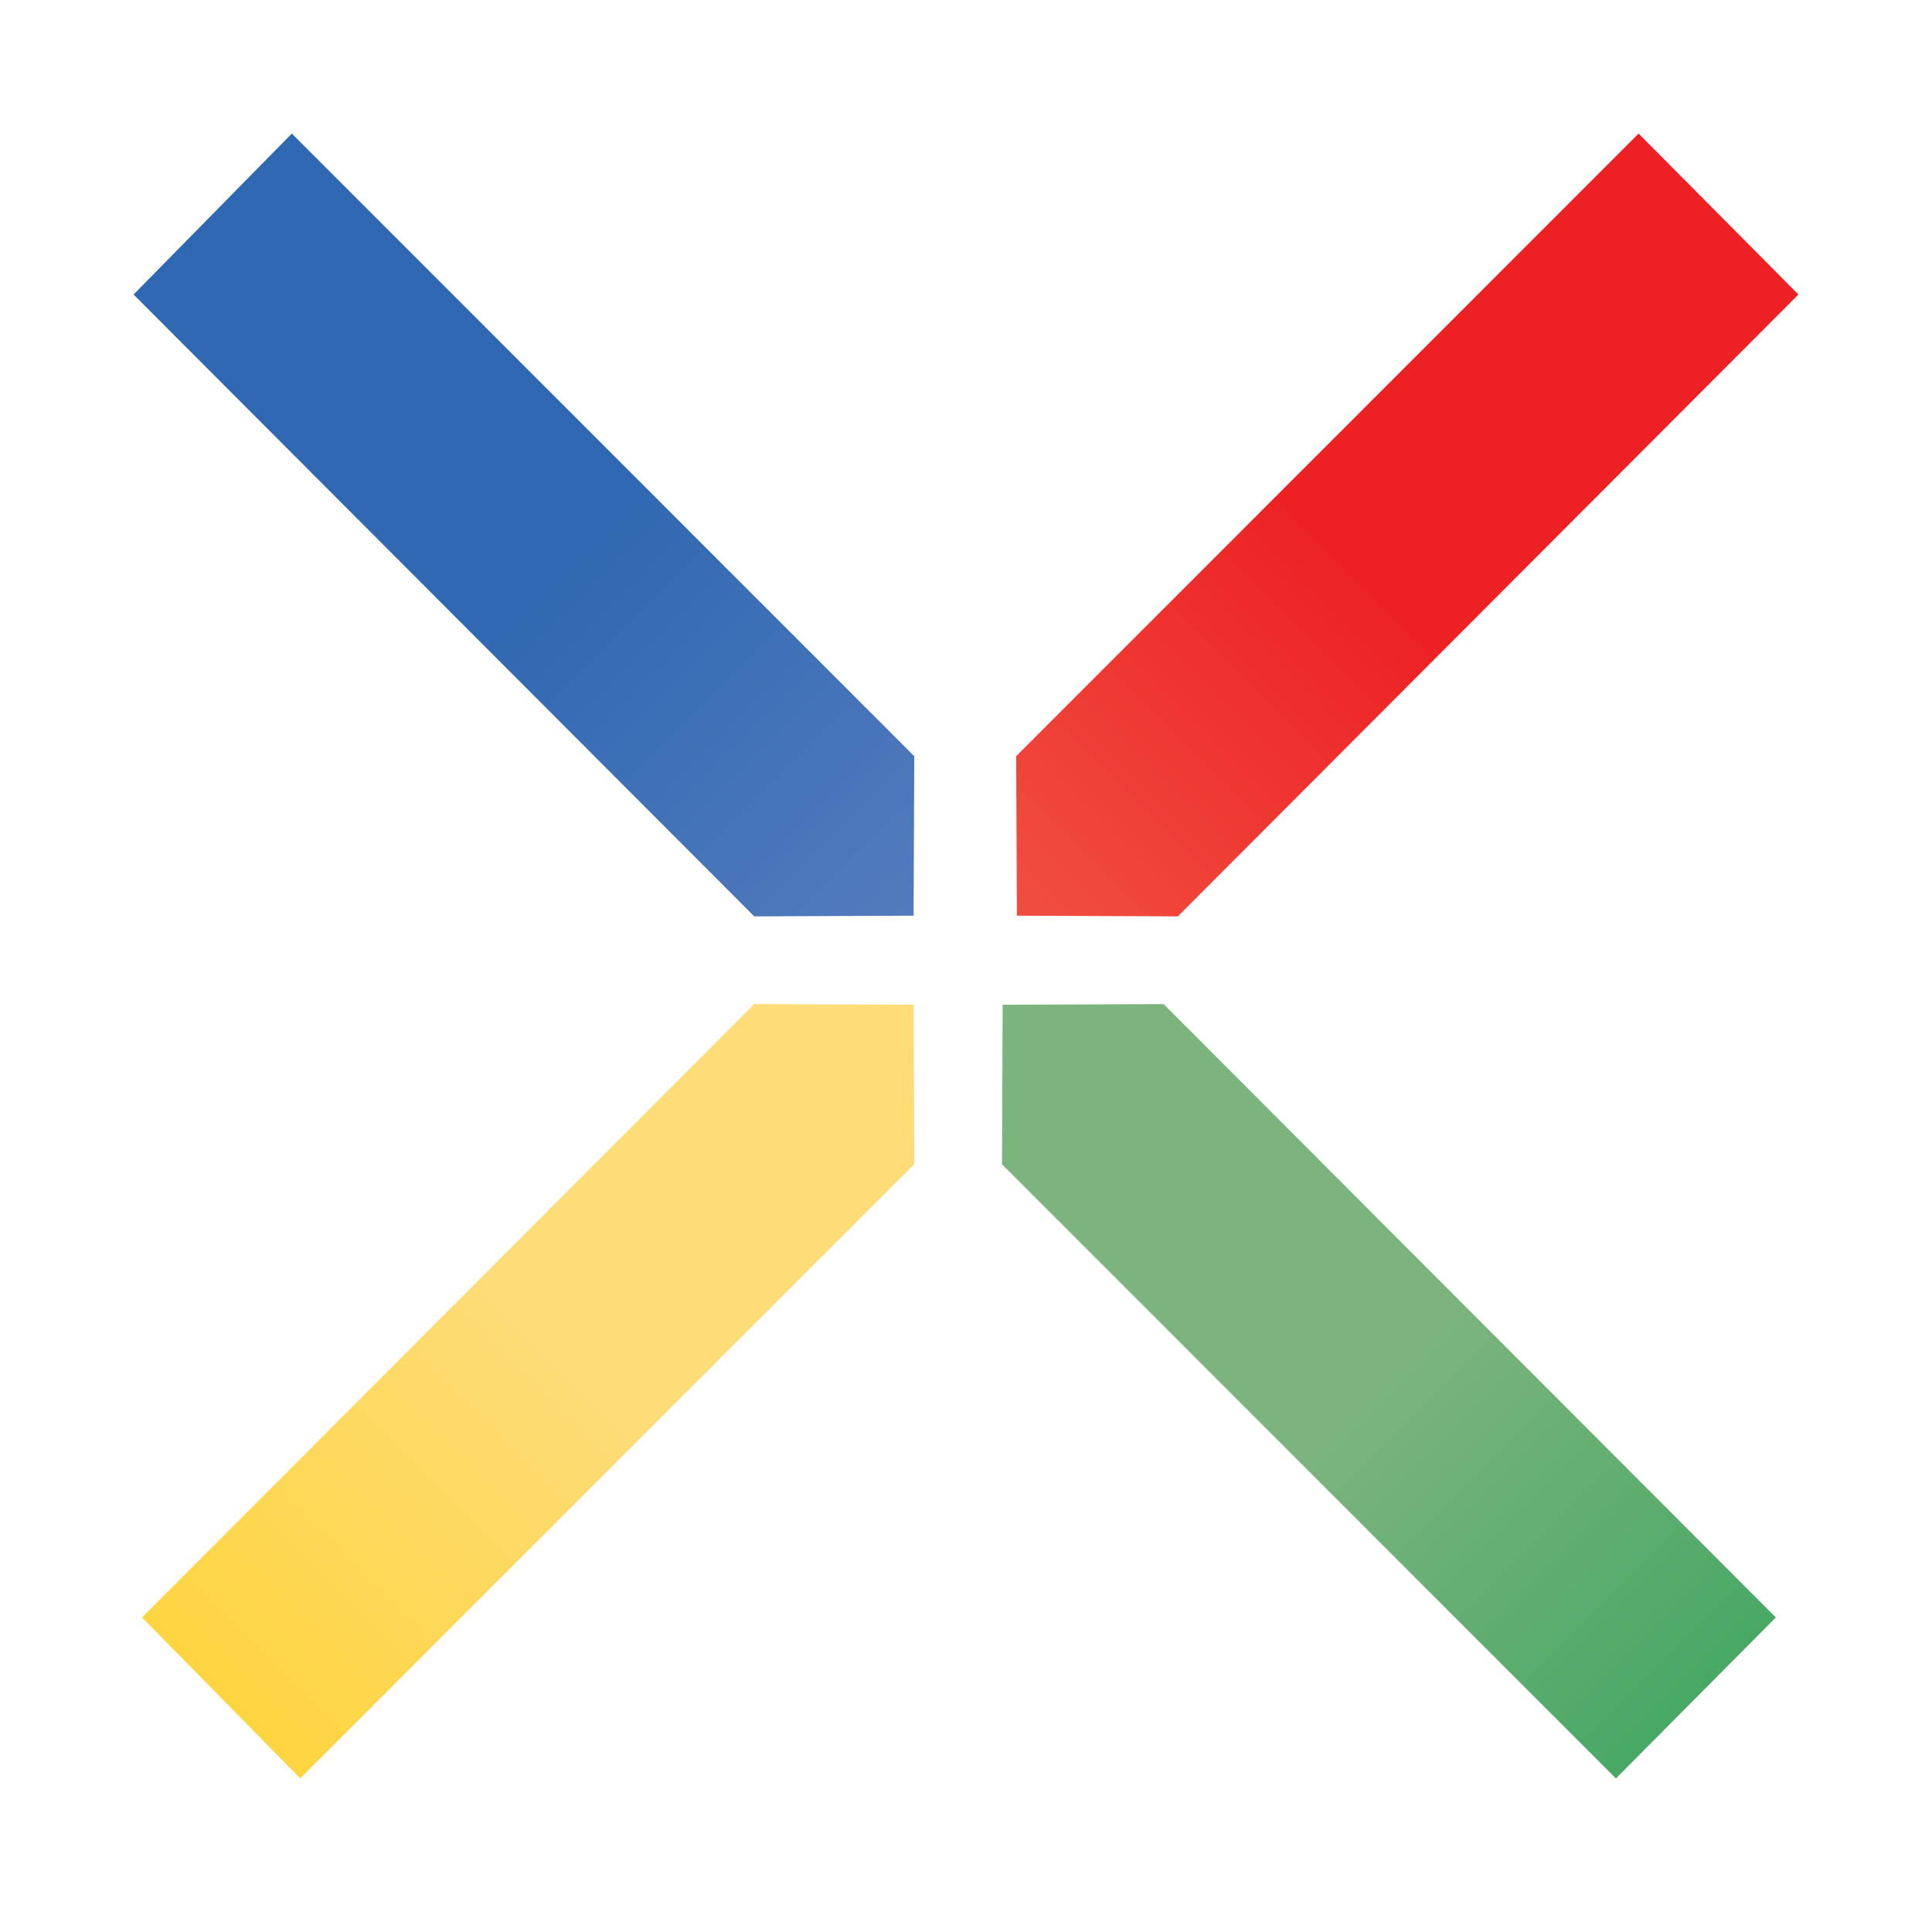 <?xml version="1.0" encoding="UTF-8" standalone="no"?>
<svg
   xmlns:dc="http://purl.org/dc/elements/1.1/"
   xmlns:cc="http://creativecommons.org/ns#"
   xmlns:rdf="http://www.w3.org/1999/02/22-rdf-syntax-ns#"
   xmlns:svg="http://www.w3.org/2000/svg"
   xmlns="http://www.w3.org/2000/svg"
   xmlns:xlink="http://www.w3.org/1999/xlink"
   xmlns:sodipodi="http://sodipodi.sourceforge.net/DTD/sodipodi-0.dtd"
   xmlns:inkscape="http://www.inkscape.org/namespaces/inkscape"
   version="1.0"
   width="72.327"
   height="71.575"
   id="svg2506"
   sodipodi:version="0.32"
   inkscape:version="0.48.2 r9819"
   sodipodi:docname="nexus logo.svg"
   inkscape:output_extension="org.inkscape.output.svg.inkscape">
  <sodipodi:namedview
     inkscape:window-height="837"
     inkscape:window-width="1600"
     inkscape:pageshadow="2"
     inkscape:pageopacity="0.0"
     guidetolerance="10.0"
     gridtolerance="10.0"
     objecttolerance="10.0"
     borderopacity="1.0"
     bordercolor="#666666"
     pagecolor="#ffffff"
     id="base"
     showgrid="false"
     inkscape:zoom="5.44"
     inkscape:cx="28.329055"
     inkscape:cy="46.11153"
     inkscape:window-x="-8"
     inkscape:window-y="-8"
     inkscape:current-layer="svg2506"
     fit-margin-left="5"
     fit-margin-right="5"
     fit-margin-bottom="5"
     fit-margin-top="5"
     inkscape:window-maximized="1" />
  <defs
     id="defs2508">
    <inkscape:perspective
       sodipodi:type="inkscape:persp3d"
       inkscape:vp_x="0 : 57.5 : 1"
       inkscape:vp_y="0 : 1000 : 0"
       inkscape:vp_z="400 : 57.5 : 1"
       inkscape:persp3d-origin="200 : 38.333333 : 1"
       id="perspective2587" />
    <linearGradient
       x1="0"
       y1="0"
       x2="1"
       y2="0"
       id="linearGradient54"
       gradientUnits="userSpaceOnUse"
       gradientTransform="matrix(-2e-6,-47.405,47.405,-2e-6,165.963,617.17)">
      <stop
         style="stop-color:#a59e9d;stop-opacity:1"
         offset="0"
         id="stop2511" />
      <stop
         style="stop-color:#665d5c;stop-opacity:1"
         offset="1"
         id="stop2513" />
    </linearGradient>
    <linearGradient
       x1="0"
       y1="0"
       x2="1"
       y2="0"
       id="linearGradient78"
       gradientUnits="userSpaceOnUse"
       gradientTransform="matrix(0,-49.411,49.411,0,213.462,617.185)">
      <stop
         style="stop-color:#a59e9d;stop-opacity:1"
         offset="0"
         id="stop2516" />
      <stop
         style="stop-color:#665d5c;stop-opacity:1"
         offset="1"
         id="stop2518" />
    </linearGradient>
    <linearGradient
       x1="0"
       y1="0"
       x2="1"
       y2="0"
       id="linearGradient102"
       gradientUnits="userSpaceOnUse"
       gradientTransform="matrix(0,-47.721,47.721,0,312.314,615.492)">
      <stop
         style="stop-color:#a59e9d;stop-opacity:1"
         offset="0"
         id="stop2521" />
      <stop
         style="stop-color:#665d5c;stop-opacity:1"
         offset="1"
         id="stop2523" />
    </linearGradient>
    <linearGradient
       x1="0"
       y1="0"
       x2="1"
       y2="0"
       id="linearGradient126"
       gradientUnits="userSpaceOnUse"
       gradientTransform="matrix(0,-49.517,49.517,0,353.237,617.301)">
      <stop
         style="stop-color:#a59e9d;stop-opacity:1"
         offset="0"
         id="stop2526" />
      <stop
         style="stop-color:#665d5c;stop-opacity:1"
         offset="1"
         id="stop2528" />
    </linearGradient>
    <linearGradient
       x1="0"
       y1="0"
       x2="1"
       y2="0"
       id="linearGradient144"
       gradientUnits="userSpaceOnUse"
       gradientTransform="matrix(-22.513,22.513,22.513,22.513,260.047,593.861)">
      <stop
         style="stop-color:#778fc8;stop-opacity:1"
         offset="0"
         id="stop2531" />
      <stop
         style="stop-color:#2e67b2;stop-opacity:1"
         offset="1"
         id="stop2533" />
    </linearGradient>
    <linearGradient
       x1="0"
       y1="0"
       x2="1"
       y2="0"
       id="linearGradient162"
       gradientUnits="userSpaceOnUse"
       gradientTransform="matrix(21.021,21.021,21.021,-21.021,263.262,593.734)">
      <stop
         style="stop-color:#f47d5d;stop-opacity:1"
         offset="0"
         id="stop2536" />
      <stop
         style="stop-color:#ed2024;stop-opacity:1"
         offset="1"
         id="stop2538" />
    </linearGradient>
    <linearGradient
       x1="0"
       y1="0"
       x2="1"
       y2="0"
       id="linearGradient180"
       gradientUnits="userSpaceOnUse"
       gradientTransform="matrix(-20.771,-20.771,-20.771,20.771,260.162,591.076)">
      <stop
         style="stop-color:#fedc77;stop-opacity:1"
         offset="0"
         id="stop2541" />
      <stop
         style="stop-color:#ffcd09;stop-opacity:1"
         offset="1"
         id="stop2543" />
    </linearGradient>
    <linearGradient
       x1="0"
       y1="0"
       x2="1"
       y2="0"
       id="linearGradient198"
       gradientUnits="userSpaceOnUse"
       gradientTransform="matrix(20.769,-20.769,-20.769,-20.769,262.837,591.086)">
      <stop
         style="stop-color:#7bb47d;stop-opacity:1"
         offset="0"
         id="stop2546" />
      <stop
         style="stop-color:#0c9a48;stop-opacity:1"
         offset="1"
         id="stop2548" />
    </linearGradient>
    <linearGradient
       x1="0"
       y1="0"
       x2="1"
       y2="0"
       id="linearGradient230"
       gradientUnits="userSpaceOnUse"
       gradientTransform="matrix(0,-77.458,77.459,0,438.049,635.023)">
      <stop
         style="stop-color:#a59e9d;stop-opacity:1"
         offset="0"
         id="stop2551" />
      <stop
         style="stop-color:#665d5c;stop-opacity:1"
         offset="1"
         id="stop2553" />
    </linearGradient>
    <linearGradient
       x1="0"
       y1="0"
       x2="1"
       y2="0"
       id="linearGradient4741"
       xlink:href="#linearGradient230"
       gradientUnits="userSpaceOnUse"
       gradientTransform="matrix(0,96.823,96.824,0,365.461,5.346)" />
    <linearGradient
       x1="0"
       y1="0"
       x2="1"
       y2="0"
       id="linearGradient4745"
       xlink:href="#linearGradient198"
       gradientUnits="userSpaceOnUse"
       gradientTransform="matrix(25.961,25.961,-25.961,25.961,38.726,65.107)" />
    <linearGradient
       x1="0"
       y1="0"
       x2="1"
       y2="0"
       id="linearGradient4748"
       xlink:href="#linearGradient180"
       gradientUnits="userSpaceOnUse"
       gradientTransform="matrix(-25.964,25.964,-25.964,-25.964,35.382,65.119)" />
    <linearGradient
       x1="0"
       y1="0"
       x2="1"
       y2="0"
       id="linearGradient4751"
       xlink:href="#linearGradient162"
       gradientUnits="userSpaceOnUse"
       gradientTransform="matrix(26.276,-26.276,26.276,26.276,39.257,61.797)" />
    <linearGradient
       x1="0"
       y1="0"
       x2="1"
       y2="0"
       id="linearGradient4754"
       xlink:href="#linearGradient144"
       gradientUnits="userSpaceOnUse"
       gradientTransform="matrix(-28.141,-28.141,28.141,-28.141,35.238,61.638)" />
    <linearGradient
       x1="0"
       y1="0"
       x2="1"
       y2="0"
       id="linearGradient4757"
       xlink:href="#linearGradient126"
       gradientUnits="userSpaceOnUse"
       gradientTransform="matrix(0,61.896,61.896,0,259.446,27.498)" />
    <linearGradient
       x1="0"
       y1="0"
       x2="1"
       y2="0"
       id="linearGradient4760"
       xlink:href="#linearGradient102"
       gradientUnits="userSpaceOnUse"
       gradientTransform="matrix(0,59.651,59.651,0,208.292,29.759)" />
    <linearGradient
       x1="0"
       y1="0"
       x2="1"
       y2="0"
       id="linearGradient4763"
       xlink:href="#linearGradient78"
       gradientUnits="userSpaceOnUse"
       gradientTransform="matrix(0,61.764,61.764,0,84.727,27.643)" />
    <linearGradient
       x1="0"
       y1="0"
       x2="1"
       y2="0"
       id="linearGradient4766"
       xlink:href="#linearGradient54"
       gradientUnits="userSpaceOnUse"
       gradientTransform="matrix(-2.5e-6,59.256,59.256,2.5e-6,25.353,27.662)" />
  </defs>
  <path
     d="m 5,11.025 23.236,23.279 5.966,-0.026 0.025,-5.97 L 10.925,5 5,11.025"
     style="fill:url(#linearGradient4754);stroke:none"
     id="path2572"
     inkscape:connector-curvature="0" />
  <path
     d="M 44.094,34.304 67.327,11.025 61.343,5 l -23.3,23.305 0.025,5.973 6.026,0.026"
     style="fill:url(#linearGradient4751);stroke:none"
     id="path2574"
     inkscape:connector-curvature="0" />
  <path
     d="m 28.236,37.587 -22.92,22.961 5.924,6.026 22.988,-22.99 -0.025,-5.973 -5.966,-0.025"
     style="fill:url(#linearGradient4748);stroke:none"
     id="path2576"
     inkscape:connector-curvature="0" />
  <path
     d="m 37.536,37.612 -0.025,5.973 22.984,22.99 5.986,-6.026 -22.919,-22.961 -6.026,0.025"
     style="fill:url(#linearGradient4745);stroke:none"
     id="path2578"
     inkscape:connector-curvature="0" />
</svg>
